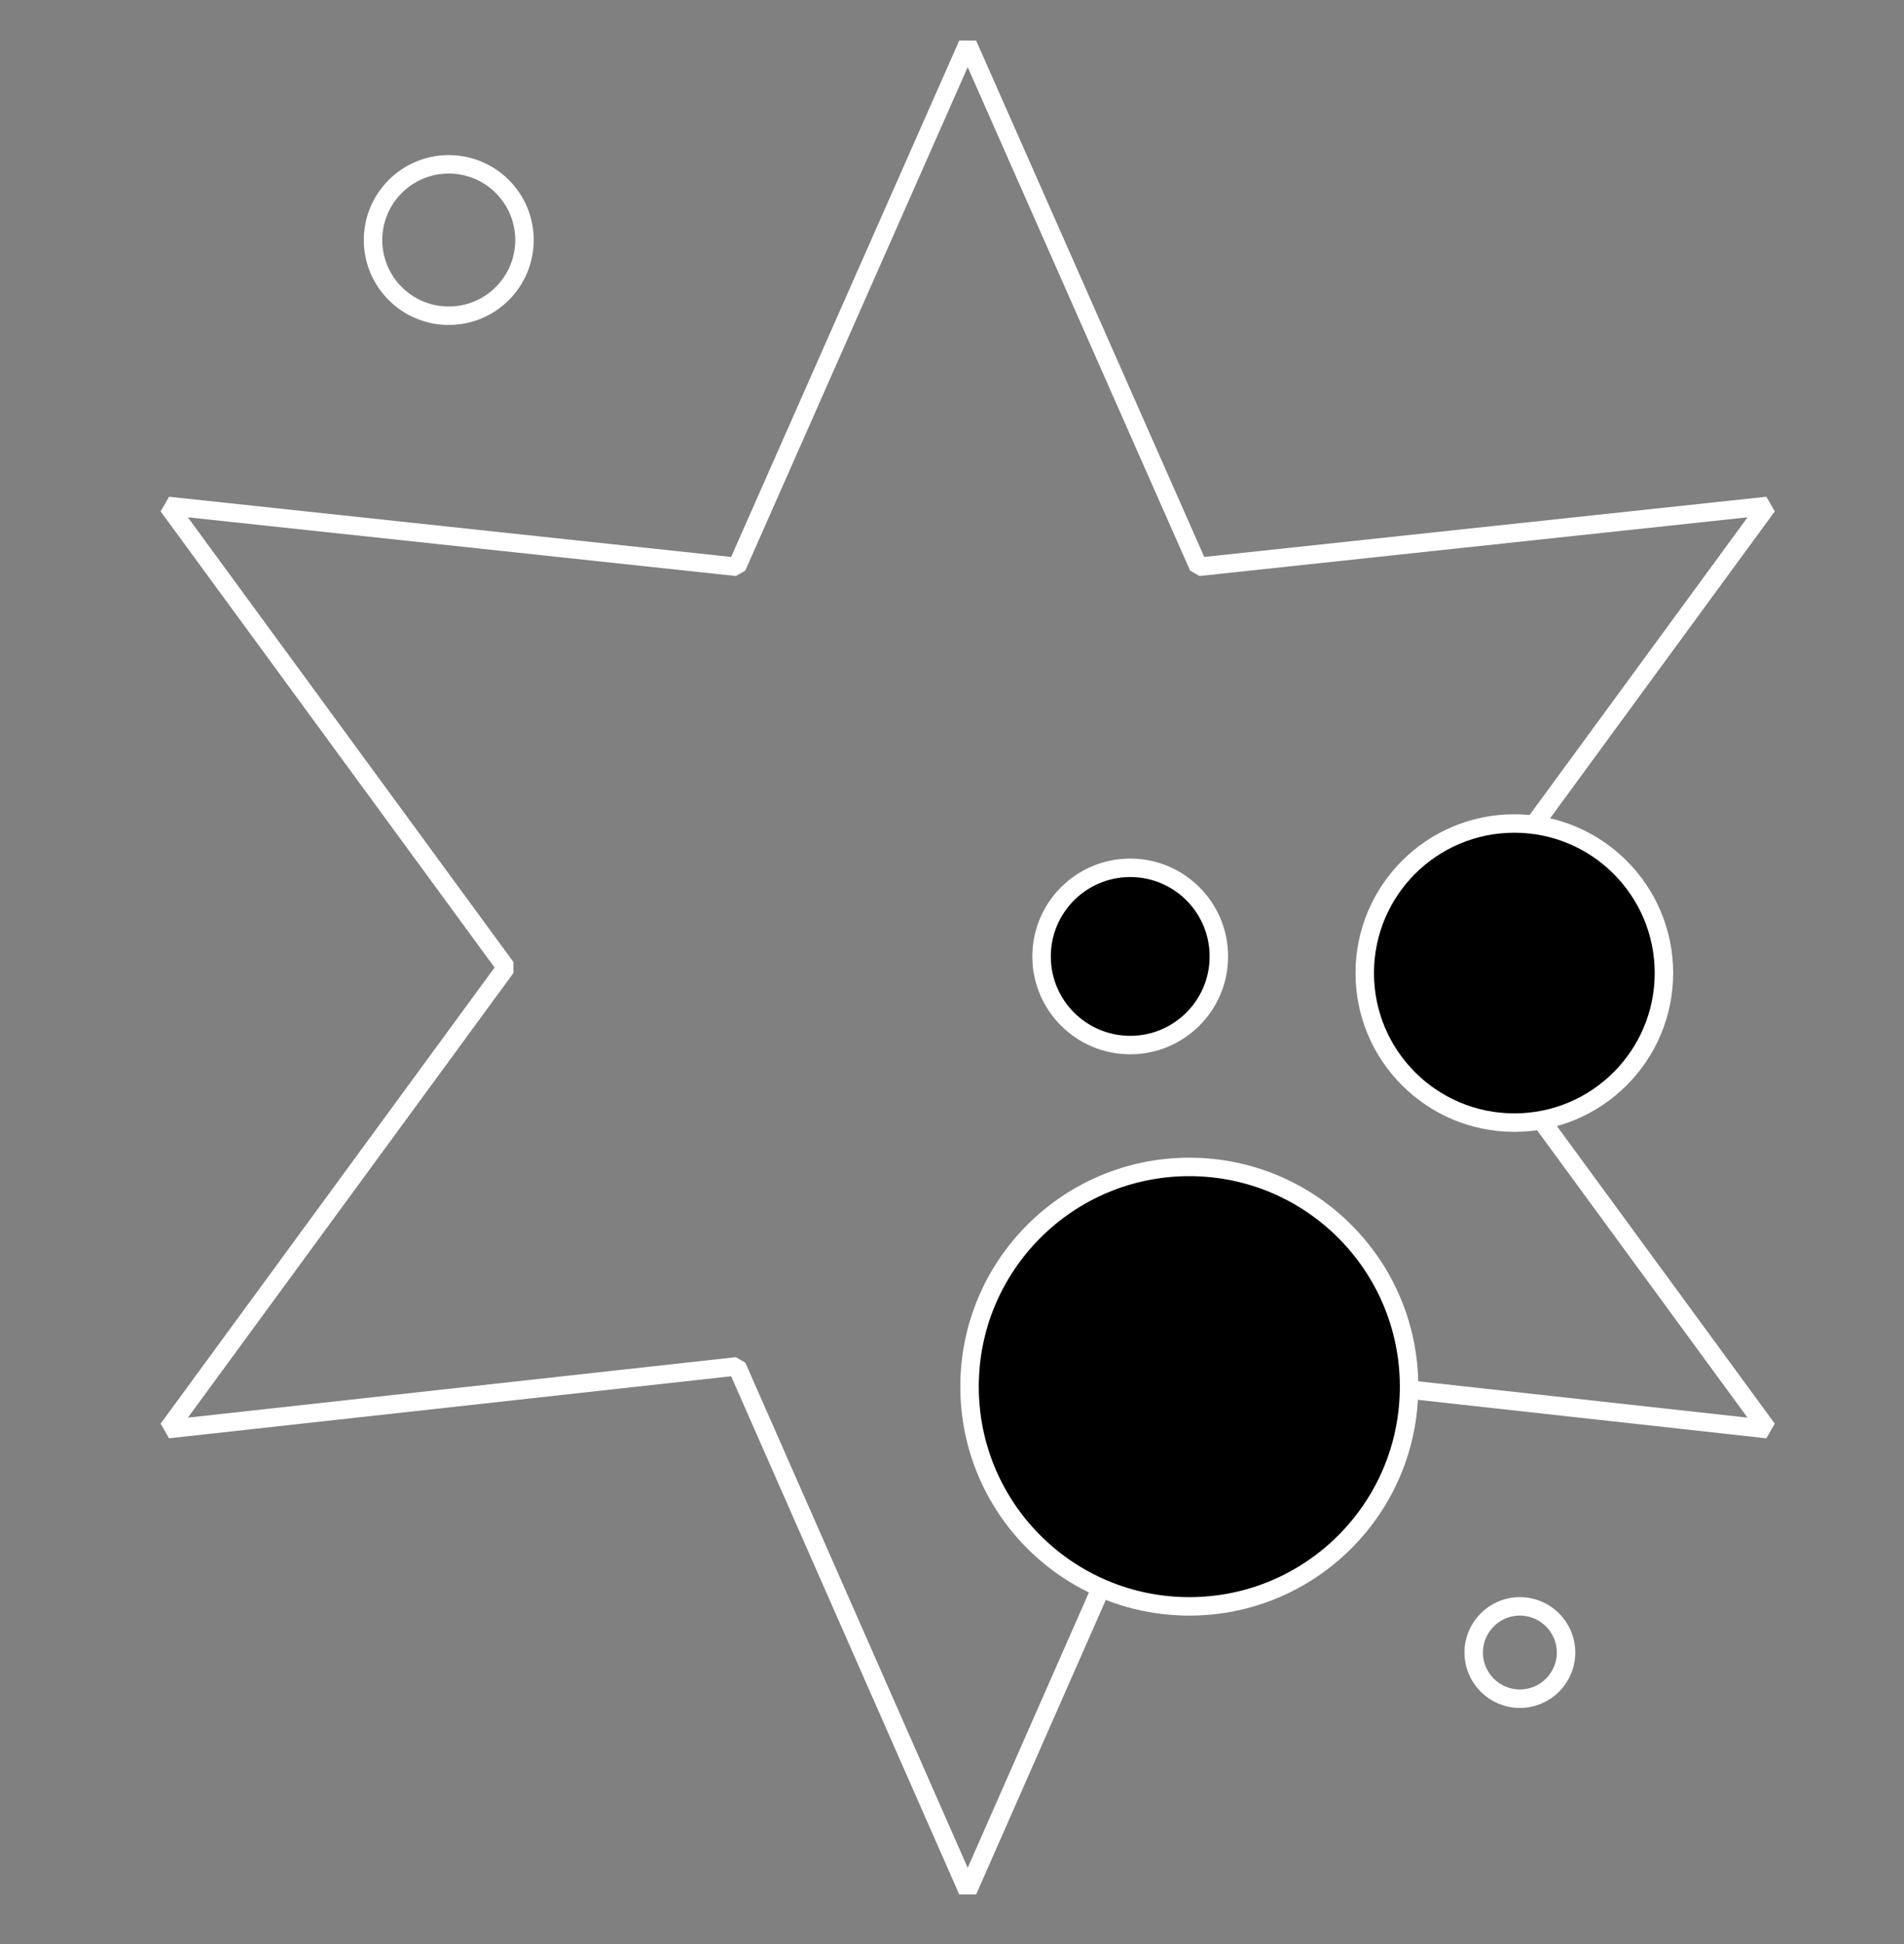 <?xml version="1.0" encoding="utf-8"?>
<!-- Generator: Adobe Illustrator 24.1.0, SVG Export Plug-In . SVG Version: 6.00 Build 0)  -->
<svg version="1.1" id="sparkle" xmlns="http://www.w3.org/2000/svg" xmlns:xlink="http://www.w3.org/1999/xlink" x="0px" y="0px"
	 viewBox="0 0 103.1 105.3" style="enable-background:new 0 0 103.1 105.3;" xml:space="preserve">
<rect x="0" y="0" width="103.1" height="105.3" fill="#808080" stroke="none"/>
<style type="text/css">
	.st0{fill:none;stroke:#FFFFFF;stroke-linejoin:bevel;stroke-miterlimit:10;}
	.st1{stroke:#FFFFFF;stroke-linejoin:bevel;stroke-miterlimit:10;}
</style>
<polygon class="st0" points="77.4,52.4 95.7,77.4 64.9,74 52.4,102.4 39.9,74 9.1,77.4 27.4,52.4 9.1,27.4 39.9,30.7 52.4,2.4 
	64.9,30.7 95.7,27.4 "/>
<circle class="st0" cx="24.3" cy="13" r="4.1"/>
<circle class="st0" cx="82.3" cy="89.5" r="2.5"/>
<circle class="st1" cx="64.4" cy="75.1" r="11.9"/>
<circle class="st1" cx="61.2" cy="51.8" r="4.8"/>
<circle class="st1" cx="82" cy="52.7" r="8.1"/>
</svg>
